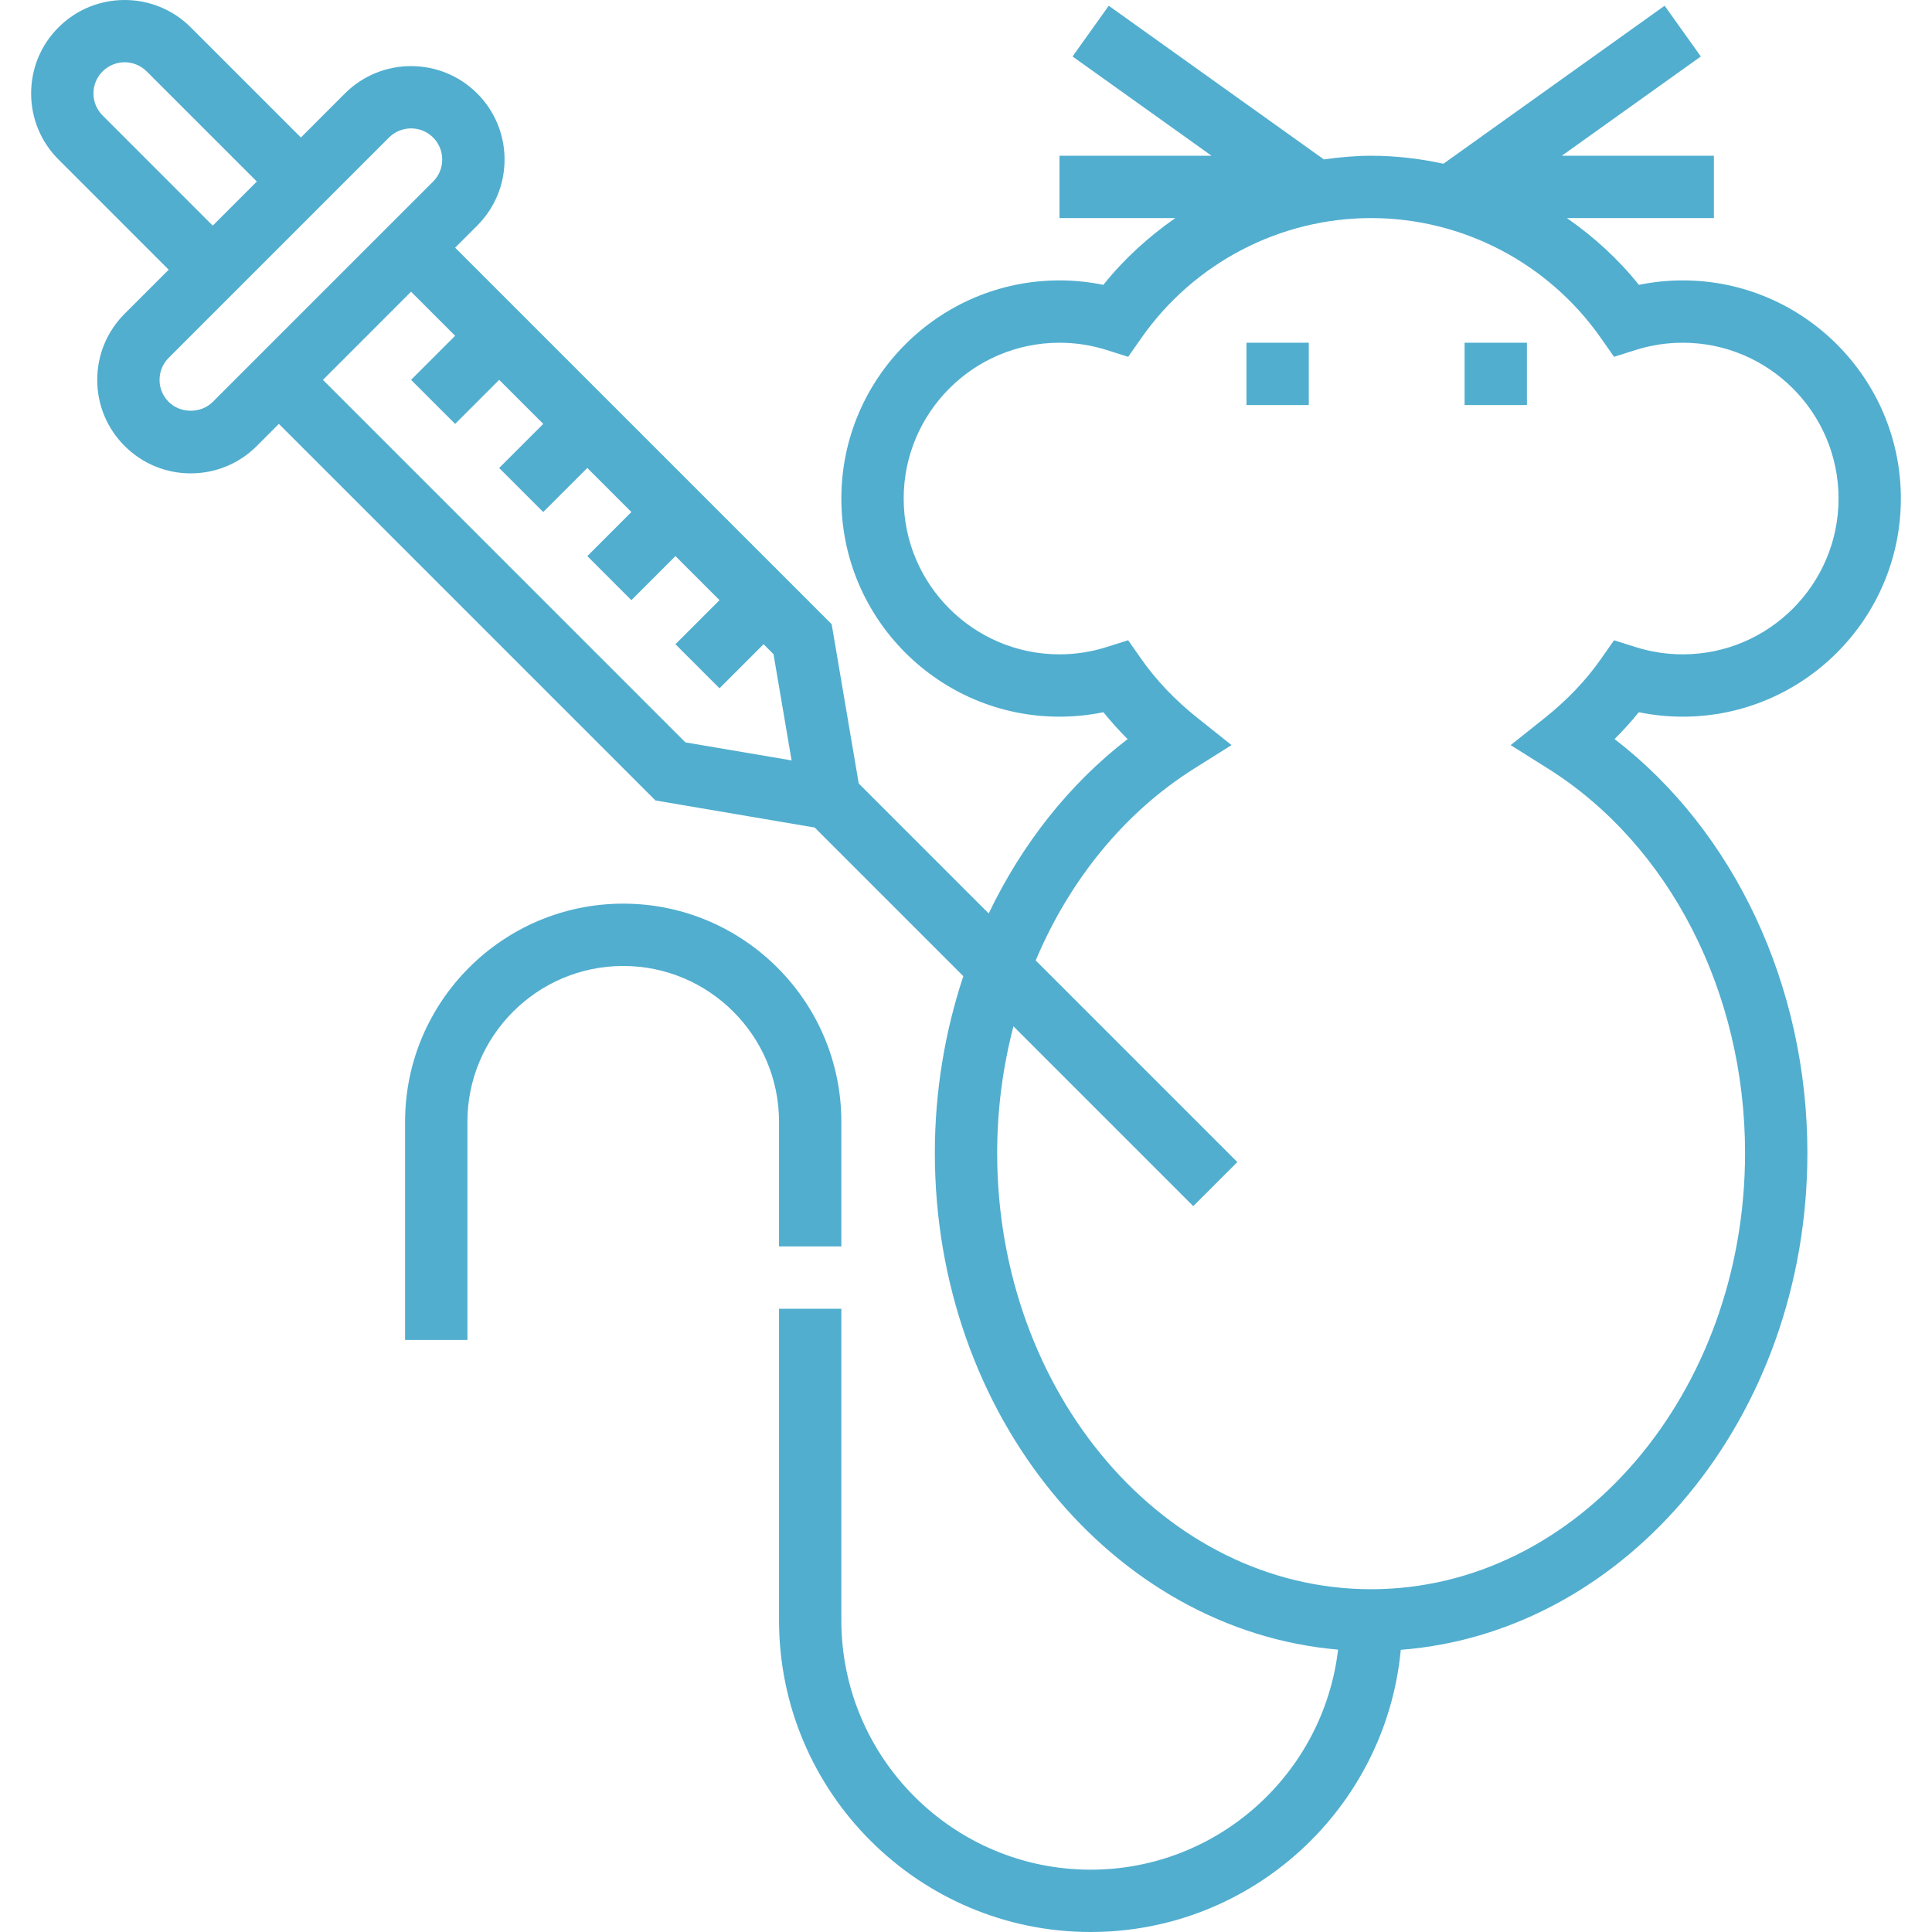 <?xml version="1.0"?>
<svg xmlns="http://www.w3.org/2000/svg" xmlns:xlink="http://www.w3.org/1999/xlink" version="1.1" id="Layer_1" x="0px" y="0px" viewBox="0 0 495.985 495.985" style="enable-background:new 0 0 495.985 495.985;" xml:space="preserve" width="512px" height="512px" class=""><g><g>
	<g>
		<g>
			<rect x="319.992" y="87.985" width="16" height="16" data-original="#000000" class="active-path" data-old_color="#51aecf" fill="#51aecf"/>
			<rect x="375.992" y="87.985" width="16" height="16" data-original="#000000" class="active-path" data-old_color="#51aecf" fill="#51aecf"/>
			<path d="M431.992,183.985c30.872,0,56-25.12,56-56s-25.128-56-56-56c-3.8,0-7.56,0.384-11.256,1.144     c-5.328-6.672-11.608-12.352-18.472-17.144h37.728v-16h-39.04l35.688-25.488l-9.296-13.024l-56.784,40.56     c-6.048-1.312-12.264-2.048-18.568-2.048c-4.088,0-8.128,0.384-12.12,0.944L284.641,1.473l-9.296,13.024l35.688,25.488h-39.04v16     h29.728c-6.856,4.792-13.144,10.472-18.464,17.144c-3.704-0.76-7.464-1.144-11.264-1.144c-30.872,0-56,25.12-56,56     s25.128,56,56,56c3.8,0,7.568-0.384,11.272-1.144c1.92,2.376,4,4.68,6.216,6.896c-15.04,11.568-27.152,27.024-35.664,44.768     l-33.36-33.36l-6.952-40.904l-96.664-96.656l5.656-5.656c4.528-4.528,7.032-10.56,7.032-16.976c0-6.408-2.496-12.44-7.032-16.976     c-9.352-9.336-24.568-9.352-33.936,0l-11.312,11.32L48.961,7.017c-9.36-9.36-24.576-9.352-33.936,0     c-4.536,4.528-7.032,10.56-7.032,16.968s2.496,12.44,7.032,16.968l28.28,28.288L31.993,80.553     c-4.528,4.536-7.032,10.56-7.032,16.976s2.504,12.432,7.032,16.96c4.528,4.536,10.56,7.032,16.968,7.032     c6.416,0,12.448-2.496,16.968-7.032l5.664-5.664l96.664,96.664l40.896,6.96l38.152,38.152     c-4.736,14.288-7.312,29.616-7.312,45.384c0,67.304,45.72,122.52,103.52,127.512c-3.736,31.752-30.776,56.488-63.52,56.488     c-35.288,0-64-28.712-64-64v-80h-16v80c0,44.112,35.888,80,80,80c41.56,0,75.792-31.864,79.616-72.44     c58.208-4.512,104.384-59.92,104.384-127.56c0-42.864-18.736-82.6-49.496-106.248c2.216-2.216,4.296-4.52,6.216-6.896     C424.424,183.601,428.193,183.985,431.992,183.985z M26.336,29.641c-1.512-1.512-2.344-3.52-2.344-5.656s0.832-4.144,2.344-5.656     c1.56-1.56,3.608-2.344,5.656-2.344s4.096,0.784,5.656,2.336l28.288,28.28l-8.8,8.8l-2.52,2.528L26.336,29.641z M54.609,103.185     c-3.016,3.008-8.272,3.024-11.304-0.008c-1.512-1.504-2.344-3.512-2.344-5.656c0-2.144,0.832-4.144,2.344-5.656l40.408-40.408     l4.848-4.848l11.312-11.312c1.56-1.56,3.608-2.336,5.656-2.336s4.096,0.776,5.656,2.336c3.12,3.12,3.12,8.192,0,11.32     L54.609,103.185z M175.961,190.585L82.904,97.521l22.624-22.632l11.312,11.312l-11.312,11.312l11.312,11.312l11.312-11.312     l11.312,11.312l-11.32,11.312l11.312,11.312l11.32-11.312l11.312,11.312l-11.312,11.312l11.312,11.312l11.312-11.312     l11.312,11.312l-11.312,11.312l11.312,11.312l11.312-11.312l2.552,2.552l4.64,27.272L175.961,190.585z M414.361,164.369     l-3.368,4.808c-3.824,5.456-8.648,10.528-14.352,15.08l-8.824,7.032l9.544,6c31.232,19.6,50.632,57.416,50.632,98.696     c0,61.76-43.064,112-96,112c-52.936,0-96-50.24-96-112c0-11.192,1.472-22.12,4.176-32.512l46.168,46.168l11.312-11.312     l-51.768-51.768c8.688-20.592,22.728-37.976,40.736-49.28l9.544-6l-8.824-7.032c-5.704-4.552-10.528-9.624-14.352-15.08     l-3.368-4.808l-5.592,1.768c-3.888,1.232-7.936,1.856-12.032,1.856c-22.056,0-40-17.944-40-40c0-22.056,17.944-40,40-40     c4.096,0,8.144,0.624,12.04,1.848l5.592,1.768l3.368-4.808c13.496-19.288,35.56-30.808,59-30.808s45.504,11.52,59,30.808     l3.368,4.808l5.592-1.768c3.896-1.224,7.944-1.848,12.04-1.848c22.056,0,40,17.944,40,40c0,22.056-17.944,40-40,40     c-4.096,0-8.144-0.624-12.04-1.848L414.361,164.369z" data-original="#000000" class="active-path" data-old_color="#51aecf" fill="#51aecf"/>
			<path d="M199.993,319.985h16v-32c0-30.88-25.128-56-56-56s-56,25.12-56,56v56h16v-56c0-22.056,17.944-40,40-40     c22.056,0,40,17.944,40,40V319.985z" data-original="#000000" class="active-path" data-old_color="#51aecf" fill="#51aecf"/>
		</g>
	</g>
</g></g> </svg>
